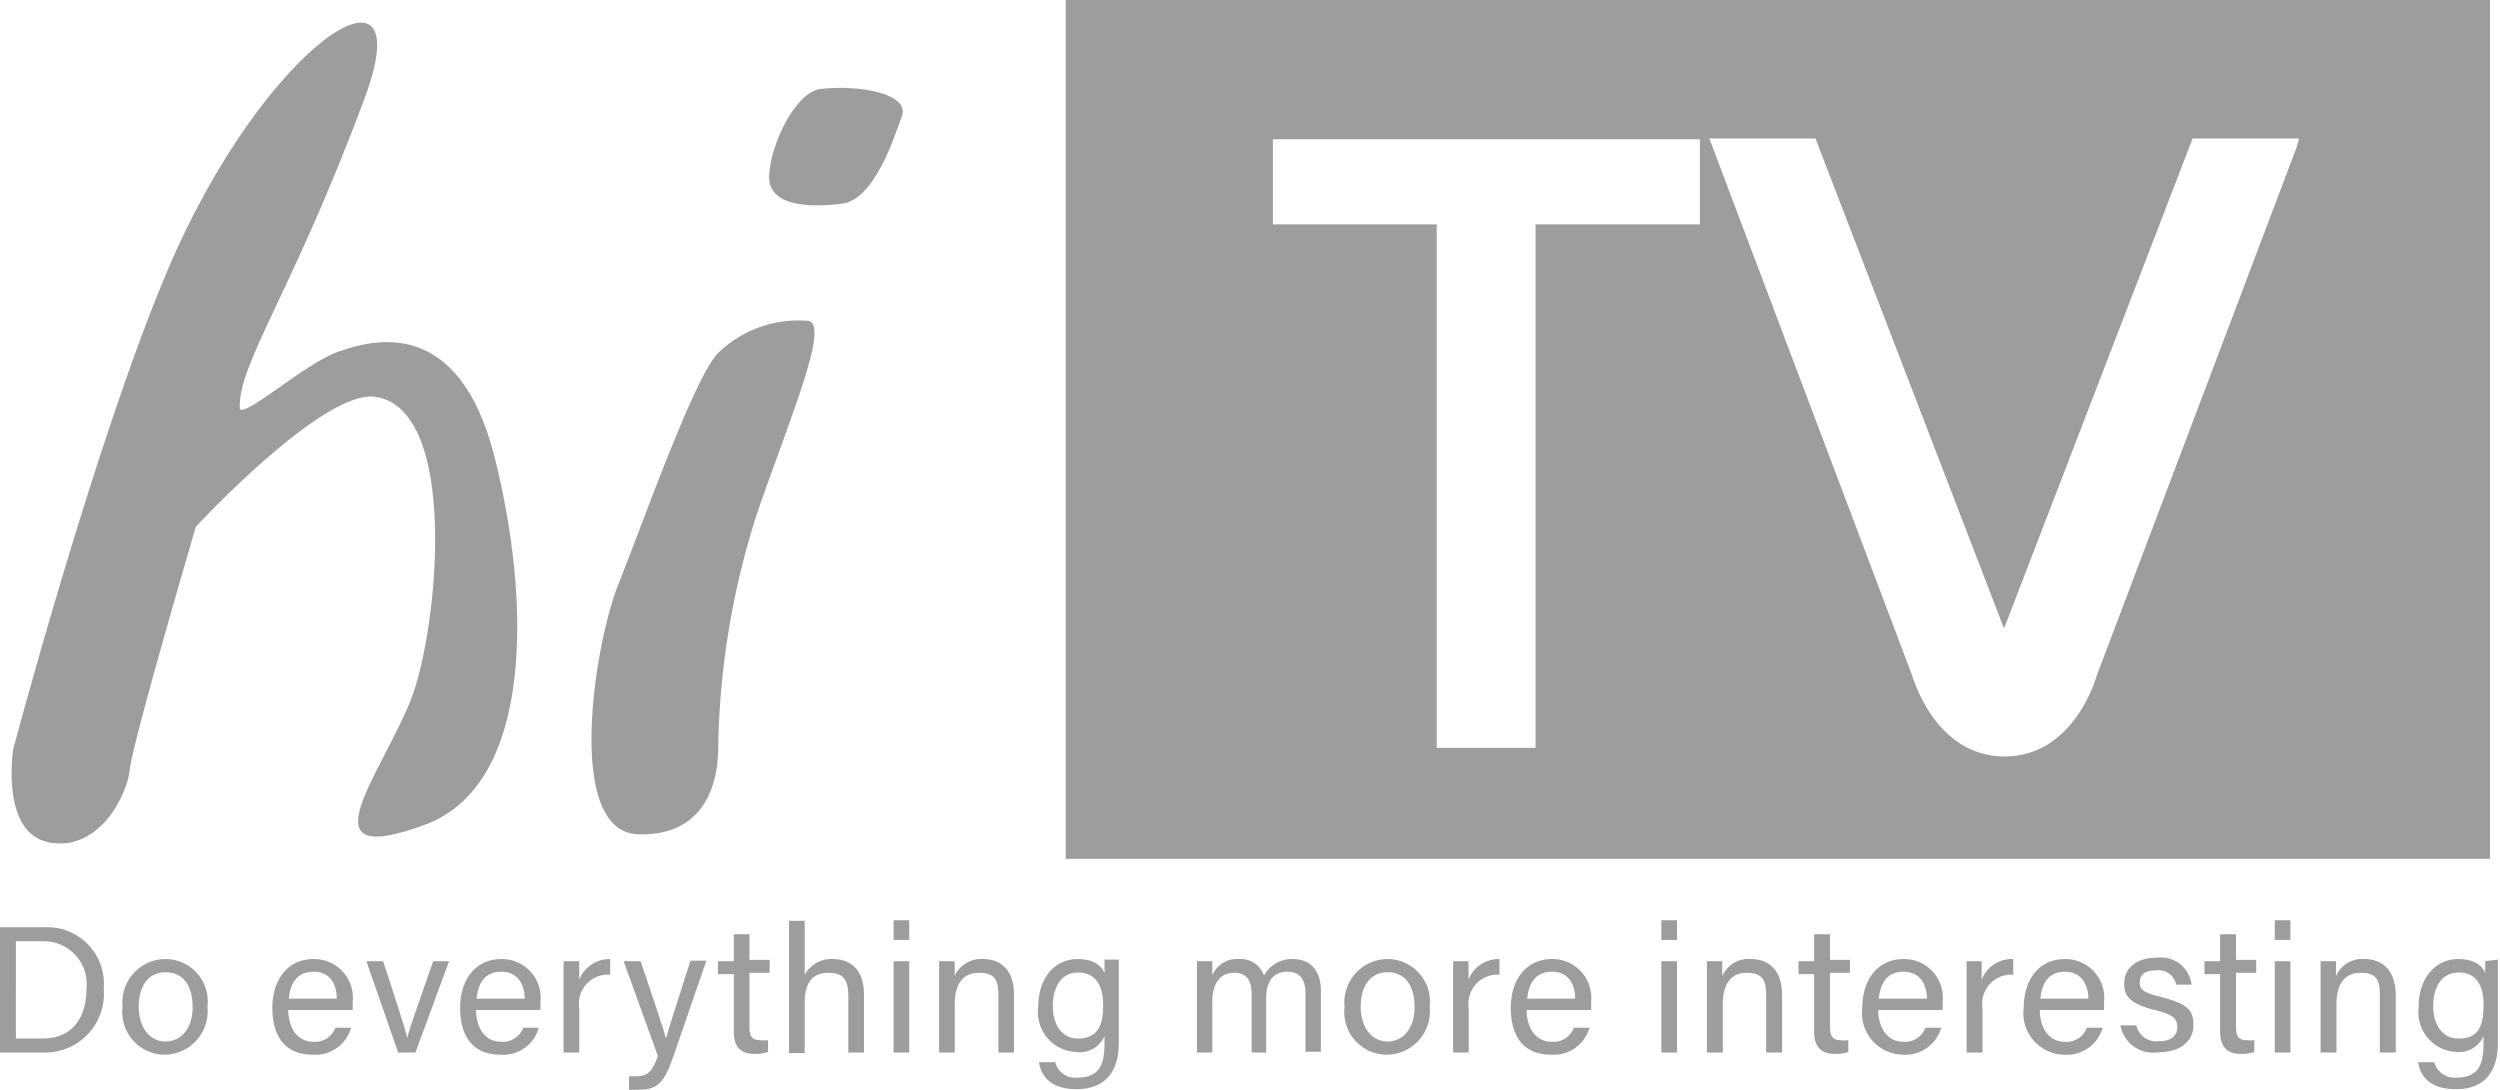 <svg xmlns="http://www.w3.org/2000/svg" viewBox="0 0 92.8 40.47"><defs><style>.cls-1{fill:#9d9d9d;}</style></defs><title>Asset 61</title><g id="Layer_2" data-name="Layer 2"><g id="Layer_1-2" data-name="Layer 1"><path class="cls-1" d="M15.76,30.62c4.09-1.5,3.93-8.38,2.6-13.65s-4.53-4.36-5.79-3.92S9.13,15.48,8.9,15.18c-.07-1.7,1.92-4.23,4.64-11.55C15.69-2.15,9.8,1.56,6.2,10.08,3.5,16.47.49,27.81.49,27.81S0,30.92,1.82,31.27s2.89-1.68,3-2.72,2.45-9,2.45-9,4.74-5.12,6.67-4.82c3.11.48,2.33,8.56,1.33,11.2C14.16,28.75,11.19,32.3,15.76,30.62Z"/><path class="cls-1" d="M26.66,27.73a29.83,29.83,0,0,1,1.49-8.82c1.33-3.78,2.63-6.86,1.85-7a4.29,4.29,0,0,0-3.34,1.19c-.89.89-2.82,6.38-3.71,8.6s-2,9.2.75,9.27S26.66,28.62,26.66,27.73Z"/><path class="cls-1" d="M31.26,7.56c1.19-.15,1.93-2.44,2.22-3.26s-1.58-1.16-3-1c-.93.09-1.86,2-1.93,3.19S30.07,7.71,31.26,7.56Z"/><path class="cls-1" d="M92.43,0H39.56V31.88H92.43ZM63.1,8.33H57V27.76H53.33V8.33H47.25V5.17H63.1ZM85.25,5.47,77.83,25.08s-.81,3-3.42,3-3.42-3-3.43-3L63.45,5.14h3.94l7,18.19,7-18.19h3.95Z"/><path class="cls-1" d="M1.66,34.42H0v4.65H1.64A2.18,2.18,0,0,0,3.85,36.7,2.1,2.1,0,0,0,1.66,34.42Zm-.07,4.13h-1V34.94h1a1.59,1.59,0,0,1,1.62,1.77C3.21,37.76,2.69,38.55,1.59,38.55Z"/><path class="cls-1" d="M6.15,35.6a1.61,1.61,0,0,0-1.6,1.78,1.58,1.58,0,0,0,1.56,1.77A1.61,1.61,0,0,0,7.7,37.37,1.57,1.57,0,0,0,6.15,35.6Zm0,3.06c-.61,0-1-.54-1-1.29s.34-1.28,1-1.28,1,.52,1,1.29S6.75,38.66,6.13,38.66Z"/><path class="cls-1" d="M11.65,35.6c-1,0-1.54.8-1.54,1.81s.43,1.74,1.5,1.74a1.37,1.37,0,0,0,1.42-1h-.58a.8.8,0,0,1-.82.52c-.58,0-.92-.49-.93-1.18h2.39a2.53,2.53,0,0,0,0-.28A1.44,1.44,0,0,0,11.65,35.6Zm-.93,1.47c.06-.59.32-1,.92-1s.86.45.86,1Z"/><path class="cls-1" d="M15.12,38.52h0c-.11-.42-.44-1.45-.9-2.84H13.6l1.18,3.39h.64l1.25-3.39h-.59C15.57,37.13,15.21,38.15,15.12,38.52Z"/><path class="cls-1" d="M18.62,35.6c-1,0-1.54.8-1.54,1.81s.43,1.74,1.5,1.74a1.37,1.37,0,0,0,1.42-1h-.58a.8.8,0,0,1-.82.52c-.58,0-.92-.49-.93-1.18h2.39a2.53,2.53,0,0,0,0-.28A1.44,1.44,0,0,0,18.62,35.6Zm-.93,1.47c.06-.59.32-1,.92-1s.86.45.87,1Z"/><path class="cls-1" d="M21.5,36.37c0-.33,0-.6,0-.69h-.58c0,.18,0,.45,0,.92v2.47h.58V37.42a1.08,1.08,0,0,1,1.15-1.24V35.6A1.21,1.21,0,0,0,21.5,36.37Z"/><path class="cls-1" d="M24.72,38.55h0c-.09-.35-.39-1.25-.94-2.87h-.63l1.27,3.52c-.2.56-.37.75-.79.75h-.28v.5l.36,0c.69,0,.95-.25,1.29-1.25l1.22-3.54h-.59C25.07,37.39,24.83,38.16,24.72,38.55Z"/><path class="cls-1" d="M27.82,34.68h-.58v1h-.59v.48h.59v2.12c0,.56.23.84.76.84a1.46,1.46,0,0,0,.51-.07v-.44a1.09,1.09,0,0,1-.3,0c-.31,0-.39-.17-.39-.5v-2h.75v-.48h-.75Z"/><path class="cls-1" d="M30.93,35.6a1.14,1.14,0,0,0-1.06.58v-2h-.58v4.91h.58V37.22c0-.71.27-1.11.88-1.11s.74.32.74.89v2.07h.58V36.91C32.07,35.9,31.47,35.6,30.93,35.6Z"/><rect class="cls-1" x="33.17" y="35.68" width="0.58" height="3.39"/><rect class="cls-1" x="33.17" y="34.16" width="0.58" height="0.73"/><path class="cls-1" d="M36.5,35.6a1.09,1.09,0,0,0-1.07.64,3.5,3.5,0,0,0,0-.56h-.57c0,.26,0,.56,0,.85v2.54h.58v-1.8c0-.68.26-1.16.9-1.16s.72.34.72.85v2.11h.58V36.89C37.63,36,37.14,35.6,36.5,35.6Z"/><path class="cls-1" d="M41,36.13c-.08-.23-.35-.53-1-.53-.82,0-1.46.67-1.46,1.78a1.48,1.48,0,0,0,1.4,1.67A1,1,0,0,0,41,38.46v.27c0,.78-.19,1.27-1,1.27a.76.76,0,0,1-.83-.57h-.6c.06.46.38,1,1.4,1s1.56-.62,1.56-1.71v-2.1c0-.33,0-.78,0-1H41C41,35.75,41,36,41,36.13ZM40,38.55c-.55,0-.92-.48-.92-1.2s.32-1.25.94-1.25.93.45.93,1.21S40.75,38.55,40,38.55Z"/><path class="cls-1" d="M48,35.6a1.18,1.18,0,0,0-1.08.61A.91.91,0,0,0,46,35.6a1,1,0,0,0-1,.6c0-.17,0-.42,0-.52h-.57c0,.27,0,.58,0,.87v2.52H45V37.19c0-.64.26-1.08.81-1.08s.65.39.65.82v2.14H47v-2c0-.6.23-1,.79-1s.67.42.67.81v2.16h.57V36.84C49.05,35.92,48.54,35.6,48,35.6Z"/><path class="cls-1" d="M51.51,35.6a1.61,1.61,0,0,0-1.6,1.78,1.58,1.58,0,0,0,1.56,1.77,1.61,1.61,0,0,0,1.6-1.78A1.58,1.58,0,0,0,51.51,35.6Zm0,3.06c-.6,0-1-.54-1-1.29s.34-1.28,1-1.28,1,.52,1,1.29S52.11,38.66,51.49,38.66Z"/><path class="cls-1" d="M54.51,36.37c0-.33,0-.6,0-.69h-.57c0,.18,0,.45,0,.92v2.47h.58V37.42a1.08,1.08,0,0,1,1.14-1.24V35.6A1.2,1.2,0,0,0,54.51,36.37Z"/><path class="cls-1" d="M57.62,35.6c-1,0-1.54.8-1.54,1.81s.43,1.74,1.5,1.74a1.37,1.37,0,0,0,1.42-1h-.58a.8.8,0,0,1-.82.52c-.58,0-.93-.49-.93-1.18h2.39a2.53,2.53,0,0,0,0-.28A1.44,1.44,0,0,0,57.62,35.6Zm-.93,1.47c.06-.59.32-1,.92-1s.86.45.86,1Z"/><rect class="cls-1" x="61.67" y="34.16" width="0.58" height="0.73"/><rect class="cls-1" x="61.67" y="35.68" width="0.58" height="3.39"/><path class="cls-1" d="M65,35.6a1.06,1.06,0,0,0-1.07.64c0-.1,0-.46,0-.56h-.57v3.39h.59v-1.8c0-.68.26-1.16.89-1.16s.72.34.72.85v2.11h.59V36.89C66.14,36,65.64,35.6,65,35.6Z"/><path class="cls-1" d="M67.93,34.68h-.59v1h-.58v.48h.58v2.12c0,.56.24.84.76.84a1.46,1.46,0,0,0,.51-.07v-.44a1,1,0,0,1-.3,0c-.3,0-.38-.17-.38-.5v-2h.74v-.48h-.74Z"/><path class="cls-1" d="M70.67,35.6c-1,0-1.54.8-1.54,1.81a1.54,1.54,0,0,0,1.5,1.74,1.39,1.39,0,0,0,1.43-1h-.59a.8.8,0,0,1-.82.52c-.58,0-.92-.49-.93-1.18h2.39a2.53,2.53,0,0,0,0-.28A1.44,1.44,0,0,0,70.67,35.6Zm-.93,1.47c.06-.59.32-1,.92-1s.86.45.87,1Z"/><path class="cls-1" d="M73.56,36.37c0-.33,0-.6,0-.69H73c0,.18,0,.45,0,.92v2.47h.59V37.42a1.08,1.08,0,0,1,1.14-1.24V35.6A1.19,1.19,0,0,0,73.56,36.37Z"/><path class="cls-1" d="M76.66,35.6c-1,0-1.54.8-1.54,1.81a1.54,1.54,0,0,0,1.5,1.74,1.38,1.38,0,0,0,1.43-1h-.59a.79.79,0,0,1-.82.52c-.57,0-.92-.49-.92-1.18H78.1a2.53,2.53,0,0,0,0-.28A1.44,1.44,0,0,0,76.66,35.6Zm-.92,1.47c.05-.59.32-1,.91-1s.86.45.87,1Z"/><path class="cls-1" d="M80.19,37c-.62-.15-.76-.27-.76-.53s.14-.45.61-.45a.67.67,0,0,1,.74.53h.57a1.14,1.14,0,0,0-1.28-1c-.87,0-1.22.47-1.22.95s.2.76,1.17,1c.64.16.8.31.8.62s-.2.53-.69.53a.76.76,0,0,1-.83-.59h-.59a1.23,1.23,0,0,0,1.4,1c.84,0,1.31-.43,1.31-1S81.22,37.27,80.19,37Z"/><path class="cls-1" d="M83,34.68h-.59v1h-.58v.48h.58v2.12c0,.56.24.84.76.84a1.4,1.4,0,0,0,.51-.07v-.44a1,1,0,0,1-.29,0c-.31,0-.39-.17-.39-.5v-2h.75v-.48H83Z"/><rect class="cls-1" x="84.44" y="34.16" width="0.58" height="0.73"/><rect class="cls-1" x="84.44" y="35.68" width="0.58" height="3.39"/><path class="cls-1" d="M87.78,35.6a1.06,1.06,0,0,0-1.07.64c0-.1,0-.46,0-.56h-.57v3.39h.59v-1.8c0-.68.26-1.16.9-1.16s.71.34.71.85v2.11h.59V36.89C88.91,36,88.41,35.6,87.78,35.6Z"/><path class="cls-1" d="M92.25,35.68c0,.07,0,.29,0,.45-.07-.23-.35-.53-1-.53-.82,0-1.47.67-1.47,1.78a1.48,1.48,0,0,0,1.41,1.67,1,1,0,0,0,1-.59v.27c0,.78-.19,1.27-1,1.27a.78.78,0,0,1-.83-.57h-.6c.07.46.38,1,1.41,1s1.55-.62,1.55-1.71v-2.1c0-.33,0-.78,0-1Zm-1,2.87c-.56,0-.93-.48-.93-1.2s.32-1.25.95-1.25.92.45.92,1.21S92,38.55,91.3,38.55Z"/></g></g></svg>